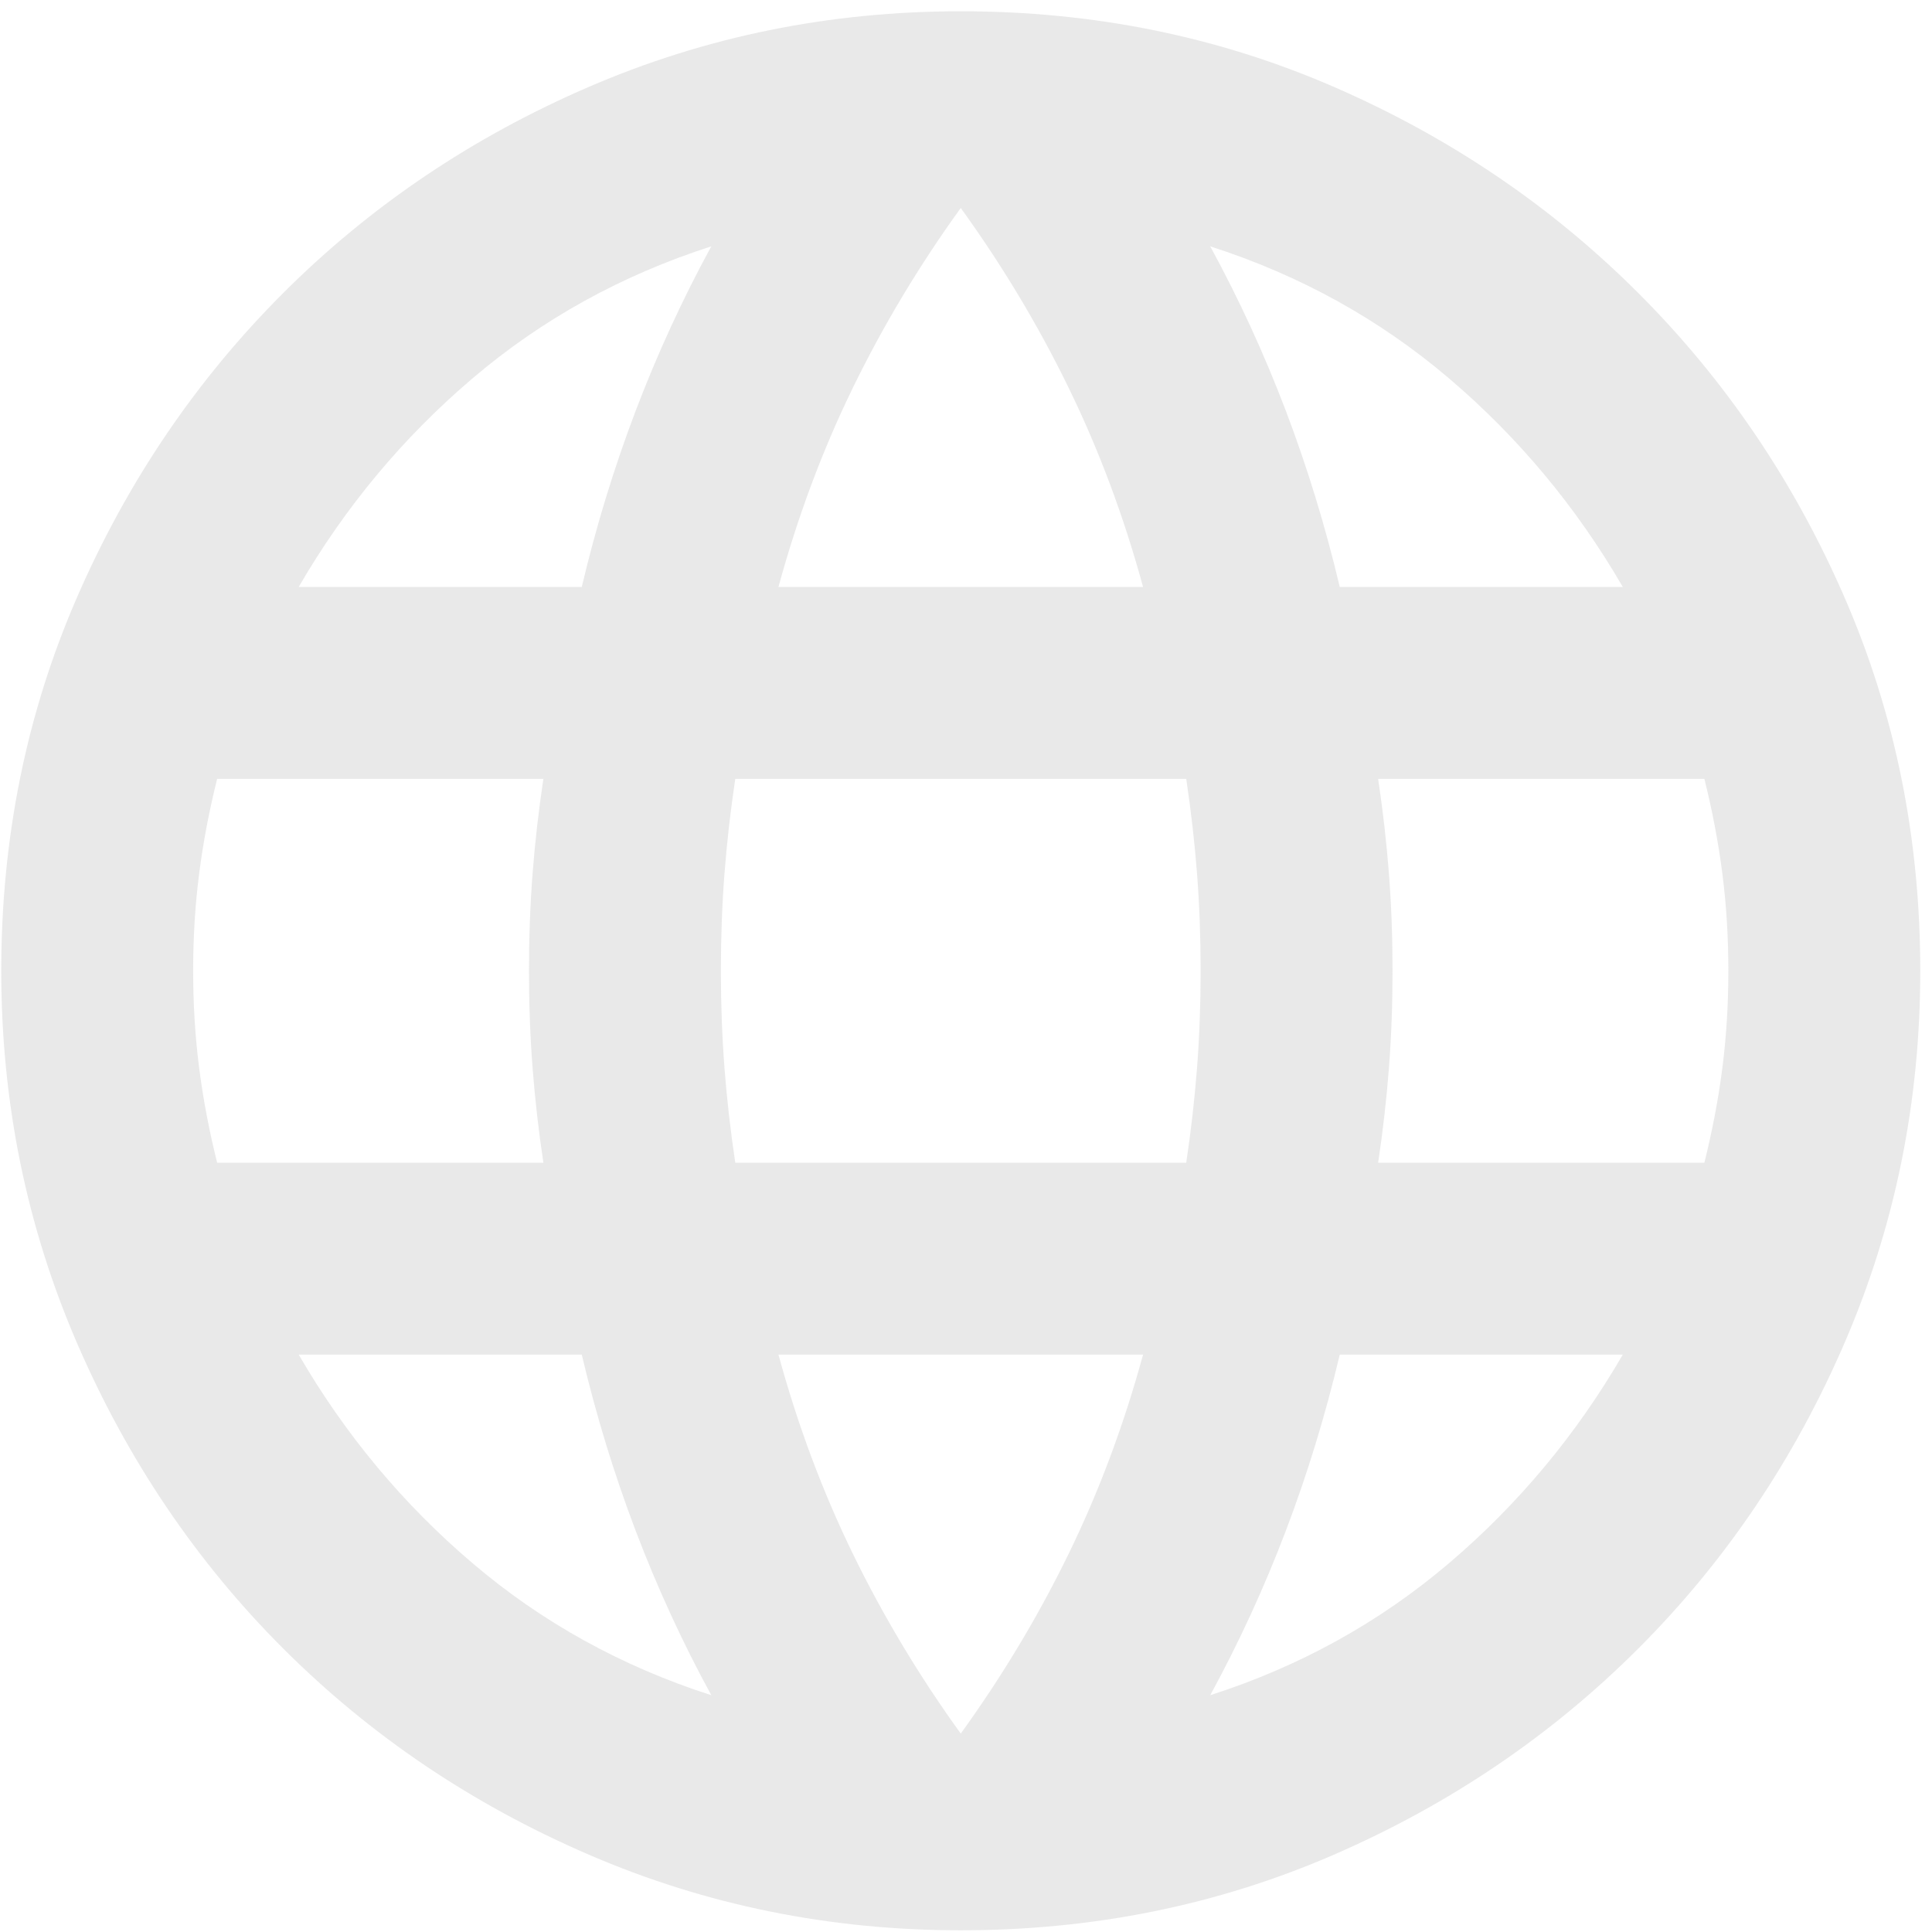 <svg width="148" height="148" viewBox="0 0 148 148" fill="none" xmlns="http://www.w3.org/2000/svg">
<path d="M73.598 147.869C63.553 147.869 54.059 145.94 45.116 142.081C36.173 138.222 28.364 132.954 21.687 126.278C15.011 119.601 9.743 111.792 5.884 102.849C2.025 93.906 0.096 84.412 0.096 74.367C0.096 64.199 2.025 54.674 5.884 45.792C9.743 36.911 15.011 29.132 21.687 22.455C28.364 15.779 36.173 10.511 45.116 6.652C54.059 2.793 63.553 0.864 73.598 0.864C83.766 0.864 93.291 2.793 102.172 6.652C111.054 10.511 118.833 15.779 125.509 22.455C132.186 29.132 137.454 36.911 141.312 45.792C145.171 54.674 147.101 64.199 147.101 74.367C147.101 84.412 145.171 93.906 141.312 102.849C137.454 111.792 132.186 119.601 125.509 126.278C118.833 132.954 111.054 138.222 102.172 142.081C93.291 145.94 83.766 147.869 73.598 147.869ZM73.598 132.801C76.783 128.391 79.54 123.797 81.867 119.019C84.195 114.242 86.094 109.158 87.564 103.768H59.633C61.103 109.158 63.002 114.242 65.329 119.019C67.657 123.797 70.413 128.391 73.598 132.801ZM54.488 129.861C52.282 125.818 50.353 121.623 48.699 117.274C47.045 112.925 45.667 108.423 44.565 103.768H22.881C26.434 109.893 30.875 115.222 36.204 119.754C41.533 124.287 47.627 127.656 54.488 129.861ZM92.709 129.861C99.569 127.656 105.664 124.287 110.993 119.754C116.322 115.222 120.762 109.893 124.315 103.768H102.632C101.529 108.423 100.151 112.925 98.497 117.274C96.843 121.623 94.914 125.818 92.709 129.861ZM16.634 89.067H41.625C41.257 86.617 40.981 84.198 40.798 81.809C40.614 79.42 40.522 76.939 40.522 74.367C40.522 71.794 40.614 69.313 40.798 66.924C40.981 64.536 41.257 62.116 41.625 59.666H16.634C16.021 62.116 15.562 64.536 15.256 66.924C14.949 69.313 14.796 71.794 14.796 74.367C14.796 76.939 14.949 79.42 15.256 81.809C15.562 84.198 16.021 86.617 16.634 89.067ZM56.325 89.067H90.871C91.239 86.617 91.514 84.198 91.698 81.809C91.882 79.42 91.974 76.939 91.974 74.367C91.974 71.794 91.882 69.313 91.698 66.924C91.514 64.536 91.239 62.116 90.871 59.666H56.325C55.958 62.116 55.682 64.536 55.498 66.924C55.315 69.313 55.223 71.794 55.223 74.367C55.223 76.939 55.315 79.42 55.498 81.809C55.682 84.198 55.958 86.617 56.325 89.067ZM105.572 89.067H130.563C131.175 86.617 131.635 84.198 131.941 81.809C132.247 79.42 132.4 76.939 132.4 74.367C132.4 71.794 132.247 69.313 131.941 66.924C131.635 64.536 131.175 62.116 130.563 59.666H105.572C105.939 62.116 106.215 64.536 106.399 66.924C106.583 69.313 106.674 71.794 106.674 74.367C106.674 76.939 106.583 79.42 106.399 81.809C106.215 84.198 105.939 86.617 105.572 89.067ZM102.632 44.965H124.315C120.762 38.84 116.322 33.511 110.993 28.979C105.664 24.446 99.569 21.077 92.709 18.872C94.914 22.915 96.843 27.111 98.497 31.459C100.151 35.808 101.529 40.31 102.632 44.965ZM59.633 44.965H87.564C86.094 39.575 84.195 34.491 81.867 29.714C79.54 24.936 76.783 20.342 73.598 15.932C70.413 20.342 67.657 24.936 65.329 29.714C63.002 34.491 61.103 39.575 59.633 44.965ZM22.881 44.965H44.565C45.667 40.31 47.045 35.808 48.699 31.459C50.353 27.111 52.282 22.915 54.488 18.872C47.627 21.077 41.533 24.446 36.204 28.979C30.875 33.511 26.434 38.84 22.881 44.965Z" fill="#E6E6E6" fill-opacity="0.902"/>
</svg>
